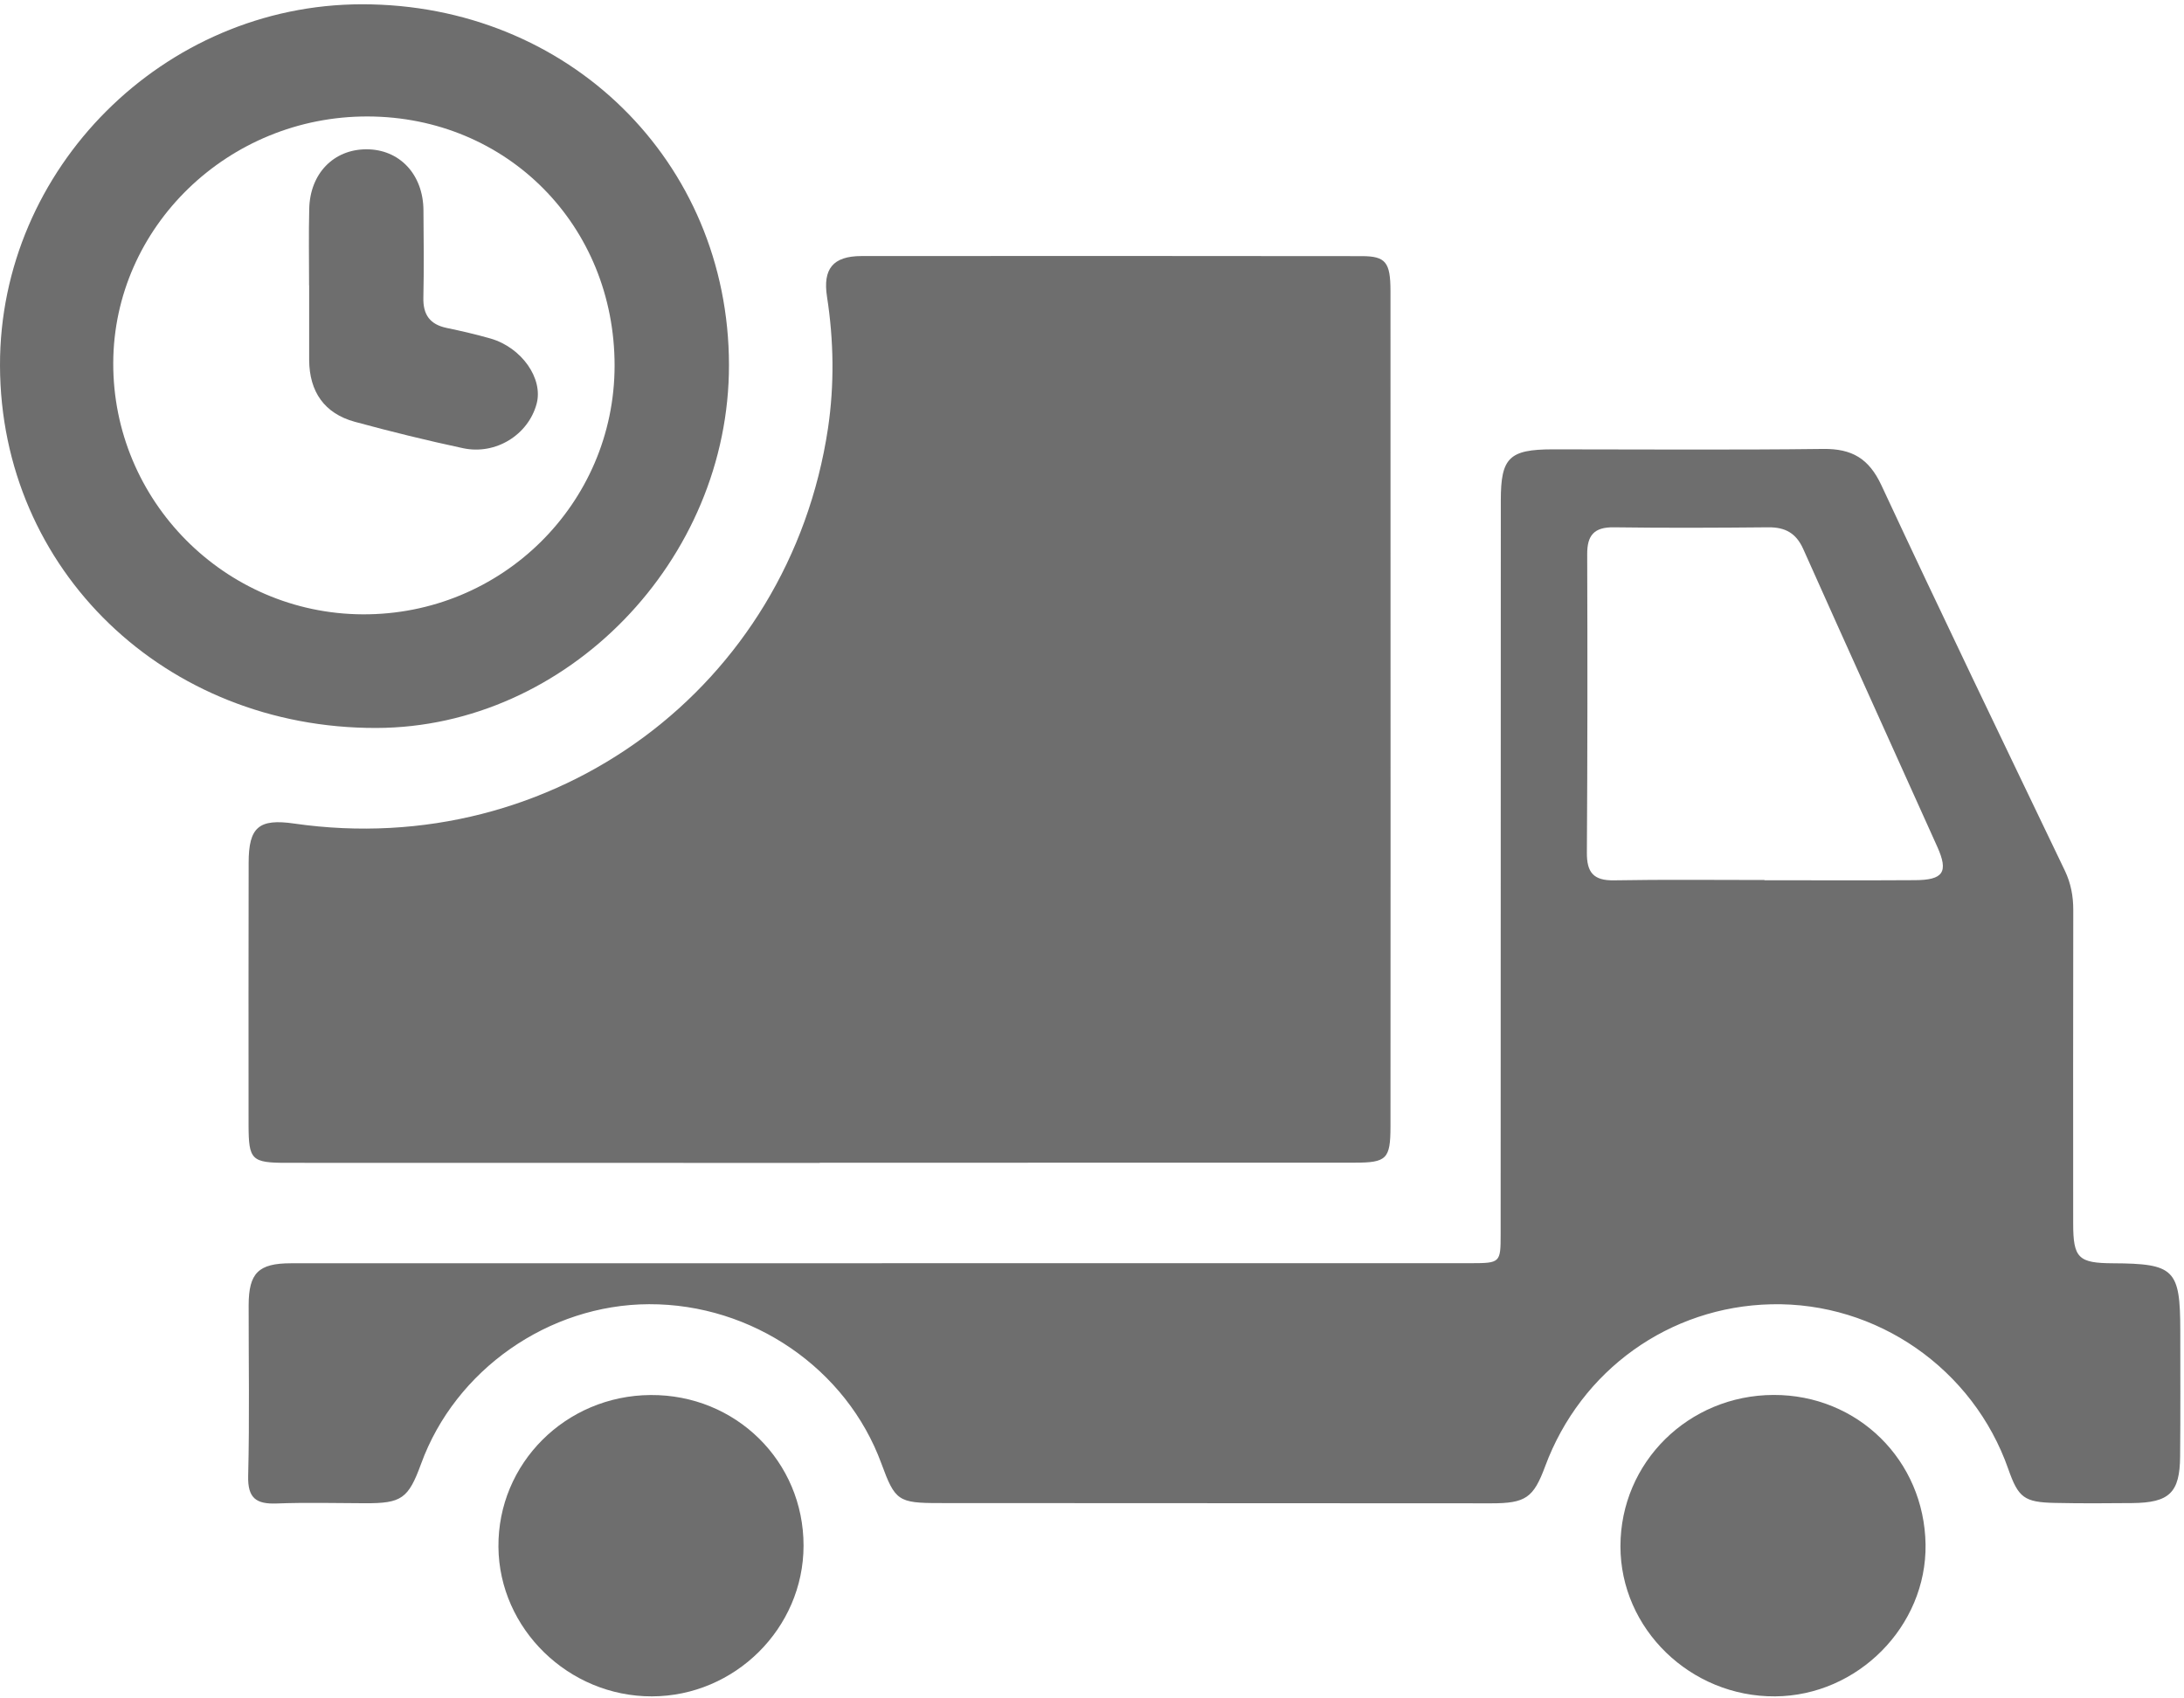 <?xml version="1.0" encoding="UTF-8"?>
<svg width="27px" height="21px" viewBox="0 0 27 21" version="1.1" xmlns="http://www.w3.org/2000/svg" xmlns:xlink="http://www.w3.org/1999/xlink">
    <!-- Generator: Sketch 55 (78076) - https://sketchapp.com -->
    <title>truck clock</title>
    <desc>Created with Sketch.</desc>
    <g id="Dashboards" stroke="none" stroke-width="1" fill="none" fill-rule="evenodd">
        <g id="Inicio" transform="translate(-91, -407)" fill="#6E6E6E">
            <g id="truck-clock" transform="translate(91, 407)">
                <path d="M10.134,14.379 C7.937,14.379 5.741,14.379 3.545,14.378 C3.109,14.378 3.074,14.342 3.073,13.912 C3.072,12.831 3.072,11.75 3.074,10.668 C3.074,10.226 3.201,10.12 3.637,10.183 C6.848,10.645 9.756,8.496 10.236,5.297 C10.316,4.758 10.308,4.211 10.224,3.669 C10.171,3.326 10.296,3.167 10.648,3.166 C12.711,3.164 14.775,3.165 16.838,3.167 C17.131,3.168 17.189,3.244 17.19,3.594 C17.191,5.898 17.191,8.201 17.191,10.505 C17.191,11.648 17.191,12.791 17.19,13.933 C17.189,14.329 17.143,14.376 16.749,14.376 C14.544,14.377 12.339,14.377 10.134,14.377 L10.134,14.379 Z" id="Fill-1"></path>
                <path d="M21.813,10.881 L21.813,10.884 C22.432,10.884 23.051,10.887 23.671,10.883 C24.025,10.882 24.091,10.784 23.95,10.47 C23.399,9.243 22.842,8.019 22.294,6.791 C22.206,6.593 22.072,6.518 21.861,6.52 C21.224,6.526 20.587,6.529 19.95,6.52 C19.706,6.517 19.621,6.62 19.622,6.852 C19.626,8.082 19.626,9.311 19.618,10.541 C19.616,10.786 19.698,10.89 19.955,10.885 C20.574,10.874 21.194,10.881 21.813,10.881 L21.813,10.881 Z M10.902,15.619 C13.328,15.619 15.755,15.62 18.181,15.619 C18.548,15.618 18.552,15.615 18.552,15.258 C18.553,12.234 18.554,9.21 18.554,6.186 C18.554,5.66 18.657,5.557 19.194,5.556 C20.31,5.556 21.426,5.565 22.541,5.551 C22.896,5.547 23.105,5.67 23.259,6 C24.002,7.595 24.767,9.18 25.528,10.767 C25.602,10.923 25.631,11.081 25.631,11.251 C25.629,12.543 25.629,13.835 25.63,15.128 C25.63,15.555 25.694,15.618 26.12,15.62 C26.882,15.624 26.953,15.695 26.954,16.45 C26.954,16.969 26.957,17.487 26.952,18.006 C26.949,18.457 26.82,18.581 26.359,18.585 C26.041,18.588 25.722,18.59 25.403,18.583 C25.024,18.575 24.952,18.518 24.828,18.165 C24.394,16.925 23.204,16.097 21.897,16.127 C20.638,16.156 19.544,16.94 19.102,18.131 C18.958,18.52 18.861,18.588 18.437,18.588 C16.161,18.588 13.886,18.587 11.61,18.585 C11.104,18.585 11.065,18.556 10.897,18.098 C10.468,16.924 9.301,16.122 8.024,16.126 C6.783,16.13 5.629,16.937 5.206,18.099 C5.048,18.531 4.965,18.589 4.511,18.587 C4.148,18.586 3.785,18.576 3.422,18.59 C3.165,18.6 3.061,18.523 3.068,18.248 C3.086,17.545 3.073,16.841 3.074,16.138 C3.075,15.74 3.195,15.62 3.597,15.62 C5.828,15.619 8.06,15.62 10.291,15.62 C10.495,15.62 10.698,15.62 10.902,15.62 L10.902,15.619 Z" id="Fill-3"></path>
                <path d="M4.547,1.44 C2.822,1.435 1.406,2.806 1.4,4.487 C1.394,6.191 2.778,7.588 4.483,7.596 C6.2,7.605 7.595,6.229 7.598,4.524 C7.6,2.789 6.27,1.445 4.547,1.44 M9.012,4.509 C9.017,6.927 7.009,8.996 4.652,9.001 C2.041,9.007 0.006,7.047 1.59448819e-05,4.52 C-0.006,2.082 2.024,0.055 4.473,0.053 C7.027,0.05 9.008,1.996 9.012,4.509" id="Fill-6"></path>
                <path d="M8.043,17.249 C9.096,17.242 9.935,18.069 9.934,19.112 C9.933,20.132 9.086,20.973 8.059,20.975 C7.03,20.977 6.171,20.141 6.162,19.128 C6.153,18.095 6.993,17.256 8.043,17.249" id="Fill-9"></path>
                <path d="M21.925,17.248 C22.966,17.245 23.789,18.055 23.805,19.097 C23.819,20.107 22.967,20.968 21.945,20.975 C20.899,20.982 20.032,20.14 20.033,19.118 C20.034,18.081 20.874,17.252 21.925,17.248" id="Fill-11"></path>
                <path d="M3.821,3.529 C3.821,3.213 3.815,2.896 3.823,2.58 C3.833,2.145 4.125,1.847 4.529,1.846 C4.939,1.845 5.232,2.156 5.235,2.6 C5.238,2.961 5.242,3.321 5.234,3.681 C5.229,3.891 5.315,4.012 5.523,4.055 C5.705,4.093 5.886,4.135 6.065,4.186 C6.451,4.298 6.718,4.682 6.634,4.993 C6.531,5.376 6.13,5.628 5.725,5.542 C5.276,5.446 4.829,5.336 4.385,5.215 C4.011,5.112 3.825,4.845 3.822,4.452 C3.821,4.145 3.822,3.837 3.822,3.529 L3.821,3.529 Z" id="Fill-13"></path>
            </g>
        </g>
    </g>
</svg>